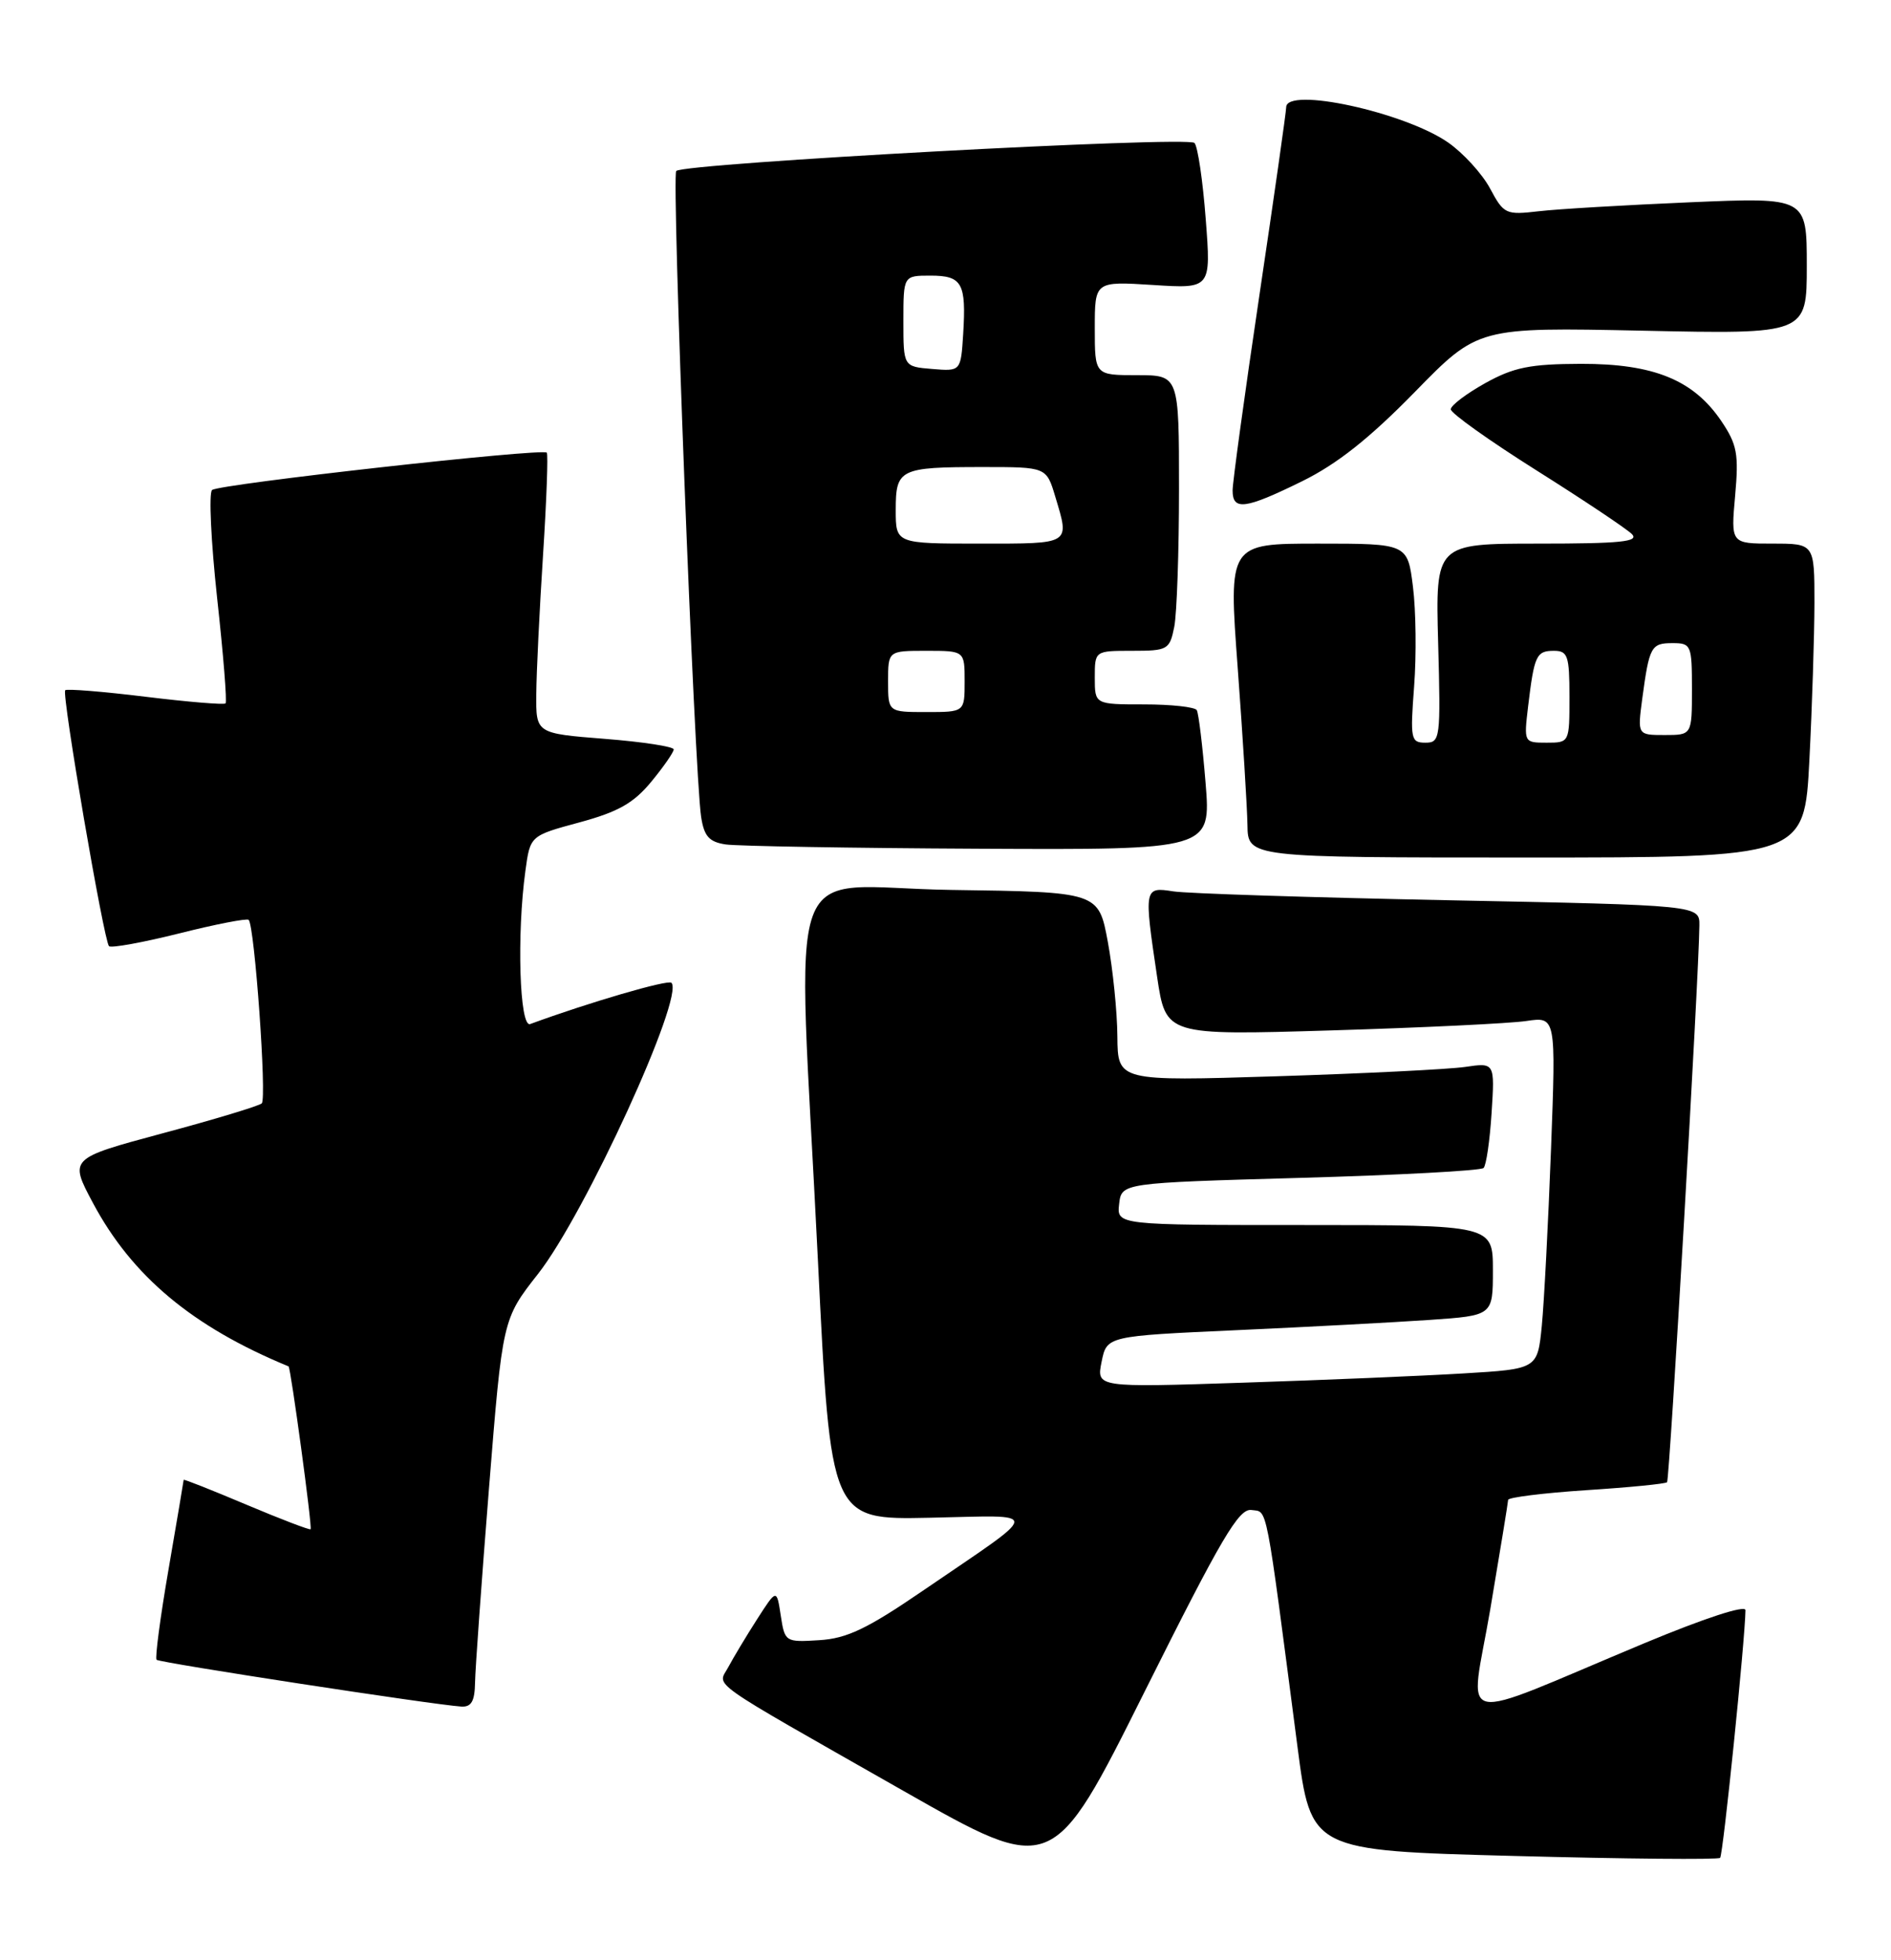 <?xml version="1.0" encoding="UTF-8" standalone="no"?>
<!DOCTYPE svg PUBLIC "-//W3C//DTD SVG 1.1//EN" "http://www.w3.org/Graphics/SVG/1.1/DTD/svg11.dtd" >
<svg xmlns="http://www.w3.org/2000/svg" xmlns:xlink="http://www.w3.org/1999/xlink" version="1.1" viewBox="0 0 247 256">
 <g >
 <path fill="currentColor"
d=" M 163.47 197.22 C 165.61 197.52 165.23 195.60 169.47 228.10 C 171.24 241.70 171.24 241.70 197.73 242.40 C 212.30 242.79 224.43 242.90 224.68 242.65 C 225.07 242.27 227.95 214.07 227.99 210.30 C 227.99 209.59 222.60 211.36 214.75 214.63 C 189.37 225.23 192.00 225.81 194.66 210.17 C 195.93 202.65 196.98 196.23 196.99 195.90 C 196.99 195.57 201.58 195.00 207.18 194.63 C 212.78 194.27 217.54 193.80 217.75 193.59 C 218.08 193.25 221.91 127.47 221.97 120.87 C 222.00 118.23 222.00 118.23 189.25 117.58 C 171.24 117.22 155.04 116.70 153.25 116.42 C 149.43 115.82 149.41 115.94 151.14 127.58 C 152.28 135.23 152.28 135.23 173.89 134.58 C 185.78 134.22 197.24 133.67 199.37 133.35 C 203.24 132.78 203.24 132.78 202.59 150.14 C 202.23 159.69 201.69 170.04 201.39 173.15 C 200.83 178.80 200.83 178.80 191.16 179.38 C 185.85 179.70 172.88 180.25 162.35 180.59 C 143.21 181.22 143.21 181.22 143.89 177.86 C 144.57 174.50 144.57 174.50 161.54 173.73 C 170.87 173.31 182.21 172.70 186.75 172.39 C 195.00 171.82 195.00 171.82 195.00 165.91 C 195.00 160.00 195.00 160.00 170.43 160.00 C 145.87 160.00 145.87 160.00 146.18 157.25 C 146.50 154.50 146.50 154.50 169.82 153.84 C 182.65 153.48 193.43 152.90 193.78 152.55 C 194.13 152.21 194.60 148.97 194.83 145.35 C 195.25 138.78 195.25 138.78 191.37 139.35 C 189.24 139.66 178.16 140.21 166.75 140.57 C 146.00 141.22 146.00 141.22 145.95 135.36 C 145.93 132.14 145.36 126.58 144.70 123.00 C 143.49 116.50 143.49 116.50 124.24 116.23 C 101.88 115.91 104.14 109.65 106.83 164.50 C 108.50 198.50 108.50 198.50 121.41 198.23 C 136.28 197.93 136.37 196.94 120.50 207.79 C 113.26 212.74 110.62 214.00 107.01 214.22 C 102.57 214.50 102.51 214.45 101.98 211.00 C 101.45 207.50 101.45 207.50 98.88 211.50 C 97.47 213.70 95.79 216.50 95.14 217.72 C 93.74 220.37 91.73 218.95 118.00 233.90 C 137.50 244.99 137.50 244.99 149.50 220.96 C 159.57 200.80 161.82 196.98 163.47 197.22 Z  M 62.05 219.75 C 62.08 217.96 62.90 206.55 63.87 194.39 C 65.64 172.29 65.64 172.29 70.27 166.39 C 76.42 158.57 89.45 130.12 87.70 128.36 C 87.25 127.91 76.92 130.93 69.25 133.75 C 67.86 134.26 67.48 122.06 68.63 113.72 C 69.25 109.15 69.25 109.15 75.69 107.41 C 80.74 106.04 82.76 104.90 85.06 102.11 C 86.68 100.15 88.00 98.24 88.00 97.88 C 88.00 97.51 83.95 96.89 79.00 96.50 C 70.00 95.79 70.00 95.79 70.05 90.64 C 70.07 87.81 70.47 79.65 70.93 72.50 C 71.39 65.35 71.61 59.33 71.42 59.12 C 70.87 58.51 28.57 63.23 27.70 64.00 C 27.26 64.39 27.56 70.73 28.36 78.10 C 29.17 85.47 29.67 91.67 29.46 91.87 C 29.26 92.07 24.55 91.68 19.00 91.00 C 13.45 90.32 8.73 89.94 8.52 90.15 C 8.03 90.63 13.56 122.89 14.24 123.58 C 14.52 123.85 18.65 123.10 23.41 121.91 C 28.17 120.71 32.25 119.92 32.48 120.14 C 33.26 120.93 34.87 143.50 34.19 144.11 C 33.81 144.45 28.00 146.21 21.27 148.01 C 9.04 151.30 9.04 151.30 12.13 157.10 C 17.24 166.68 25.14 173.29 37.69 178.46 C 37.97 178.58 40.81 199.47 40.57 199.73 C 40.46 199.86 36.68 198.42 32.18 196.52 C 27.68 194.62 24.00 193.16 23.99 193.28 C 23.99 193.40 23.10 198.65 22.02 204.94 C 20.93 211.23 20.23 216.56 20.45 216.78 C 20.84 217.17 56.63 222.66 60.25 222.89 C 61.57 222.97 62.01 222.20 62.05 219.75 Z  M 236.34 99.25 C 236.70 92.24 236.99 83.01 237.00 78.75 C 237.00 71.00 237.00 71.00 231.54 71.00 C 226.08 71.00 226.08 71.00 226.64 64.75 C 227.13 59.29 226.90 58.06 224.84 55.00 C 221.20 49.62 216.00 47.50 206.50 47.52 C 199.87 47.54 197.73 47.97 194.00 50.04 C 191.53 51.42 189.50 52.95 189.50 53.46 C 189.50 53.97 194.54 57.56 200.70 61.44 C 206.86 65.32 212.46 69.06 213.15 69.75 C 214.15 70.75 211.71 71.00 200.95 71.00 C 187.50 71.00 187.50 71.00 187.85 84.00 C 188.19 96.50 188.12 97.00 186.18 97.00 C 184.28 97.00 184.19 96.54 184.71 89.65 C 185.02 85.60 184.95 79.75 184.56 76.65 C 183.86 71.00 183.86 71.00 172.16 71.00 C 160.46 71.00 160.46 71.00 161.67 87.25 C 162.33 96.19 162.90 105.41 162.94 107.75 C 163.00 112.00 163.00 112.00 199.35 112.00 C 235.69 112.00 235.69 112.00 236.34 99.25 Z  M 157.47 102.25 C 157.08 97.44 156.56 93.16 156.32 92.75 C 156.08 92.34 152.98 92.00 149.44 92.00 C 143.00 92.00 143.00 92.00 143.00 88.50 C 143.00 85.00 143.00 85.00 147.88 85.00 C 152.53 85.00 152.78 84.86 153.38 81.87 C 153.72 80.16 154.00 72.06 154.00 63.87 C 154.00 49.00 154.00 49.00 148.50 49.00 C 143.00 49.00 143.00 49.00 143.00 42.87 C 143.00 36.74 143.00 36.74 150.59 37.22 C 158.19 37.71 158.19 37.71 157.49 28.61 C 157.11 23.60 156.45 19.12 156.02 18.67 C 155.16 17.75 89.35 21.32 88.33 22.33 C 87.70 22.97 90.70 100.91 91.58 106.69 C 91.97 109.23 92.62 109.96 94.78 110.29 C 96.28 110.51 111.15 110.77 127.84 110.85 C 158.18 111.00 158.18 111.00 157.47 102.25 Z  M 170.09 62.85 C 174.66 60.60 178.88 57.25 184.78 51.22 C 193.06 42.74 193.06 42.74 214.53 43.19 C 236.00 43.65 236.00 43.65 236.00 34.71 C 236.00 25.77 236.00 25.77 220.75 26.42 C 212.36 26.78 203.47 27.30 201.00 27.59 C 196.67 28.09 196.43 27.98 194.62 24.60 C 193.58 22.67 191.10 19.96 189.12 18.59 C 183.39 14.64 168.00 11.30 168.00 14.01 C 168.00 14.57 166.43 25.62 164.50 38.57 C 162.57 51.52 161.00 62.99 161.00 64.06 C 161.00 66.73 162.65 66.51 170.09 62.85 Z  M 199.60 92.25 C 200.40 85.60 200.67 85.00 202.97 85.00 C 204.78 85.00 205.00 85.64 205.00 91.00 C 205.00 96.99 205.00 97.00 202.02 97.00 C 199.05 97.00 199.04 96.98 199.60 92.25 Z  M 214.51 91.25 C 215.43 84.43 215.66 84.00 218.47 84.00 C 220.90 84.00 221.00 84.25 221.00 90.00 C 221.00 96.00 221.00 96.00 217.44 96.00 C 213.88 96.00 213.88 96.00 214.51 91.25 Z  M 116.00 89.00 C 116.00 85.00 116.00 85.00 121.00 85.00 C 126.00 85.00 126.00 85.00 126.00 89.00 C 126.00 93.00 126.00 93.00 121.00 93.00 C 116.00 93.00 116.00 93.00 116.00 89.00 Z  M 117.00 66.61 C 117.00 61.25 117.50 61.00 128.42 61.00 C 136.68 61.00 136.68 61.00 137.84 64.87 C 139.73 71.16 139.98 71.00 128.00 71.00 C 117.00 71.00 117.00 71.00 117.00 66.61 Z  M 121.75 48.19 C 118.00 47.88 118.00 47.88 118.00 41.94 C 118.00 36.00 118.00 36.00 121.53 36.00 C 125.68 36.00 126.22 36.97 125.81 43.62 C 125.50 48.50 125.50 48.50 121.75 48.19 Z "/>
</g>
</svg>